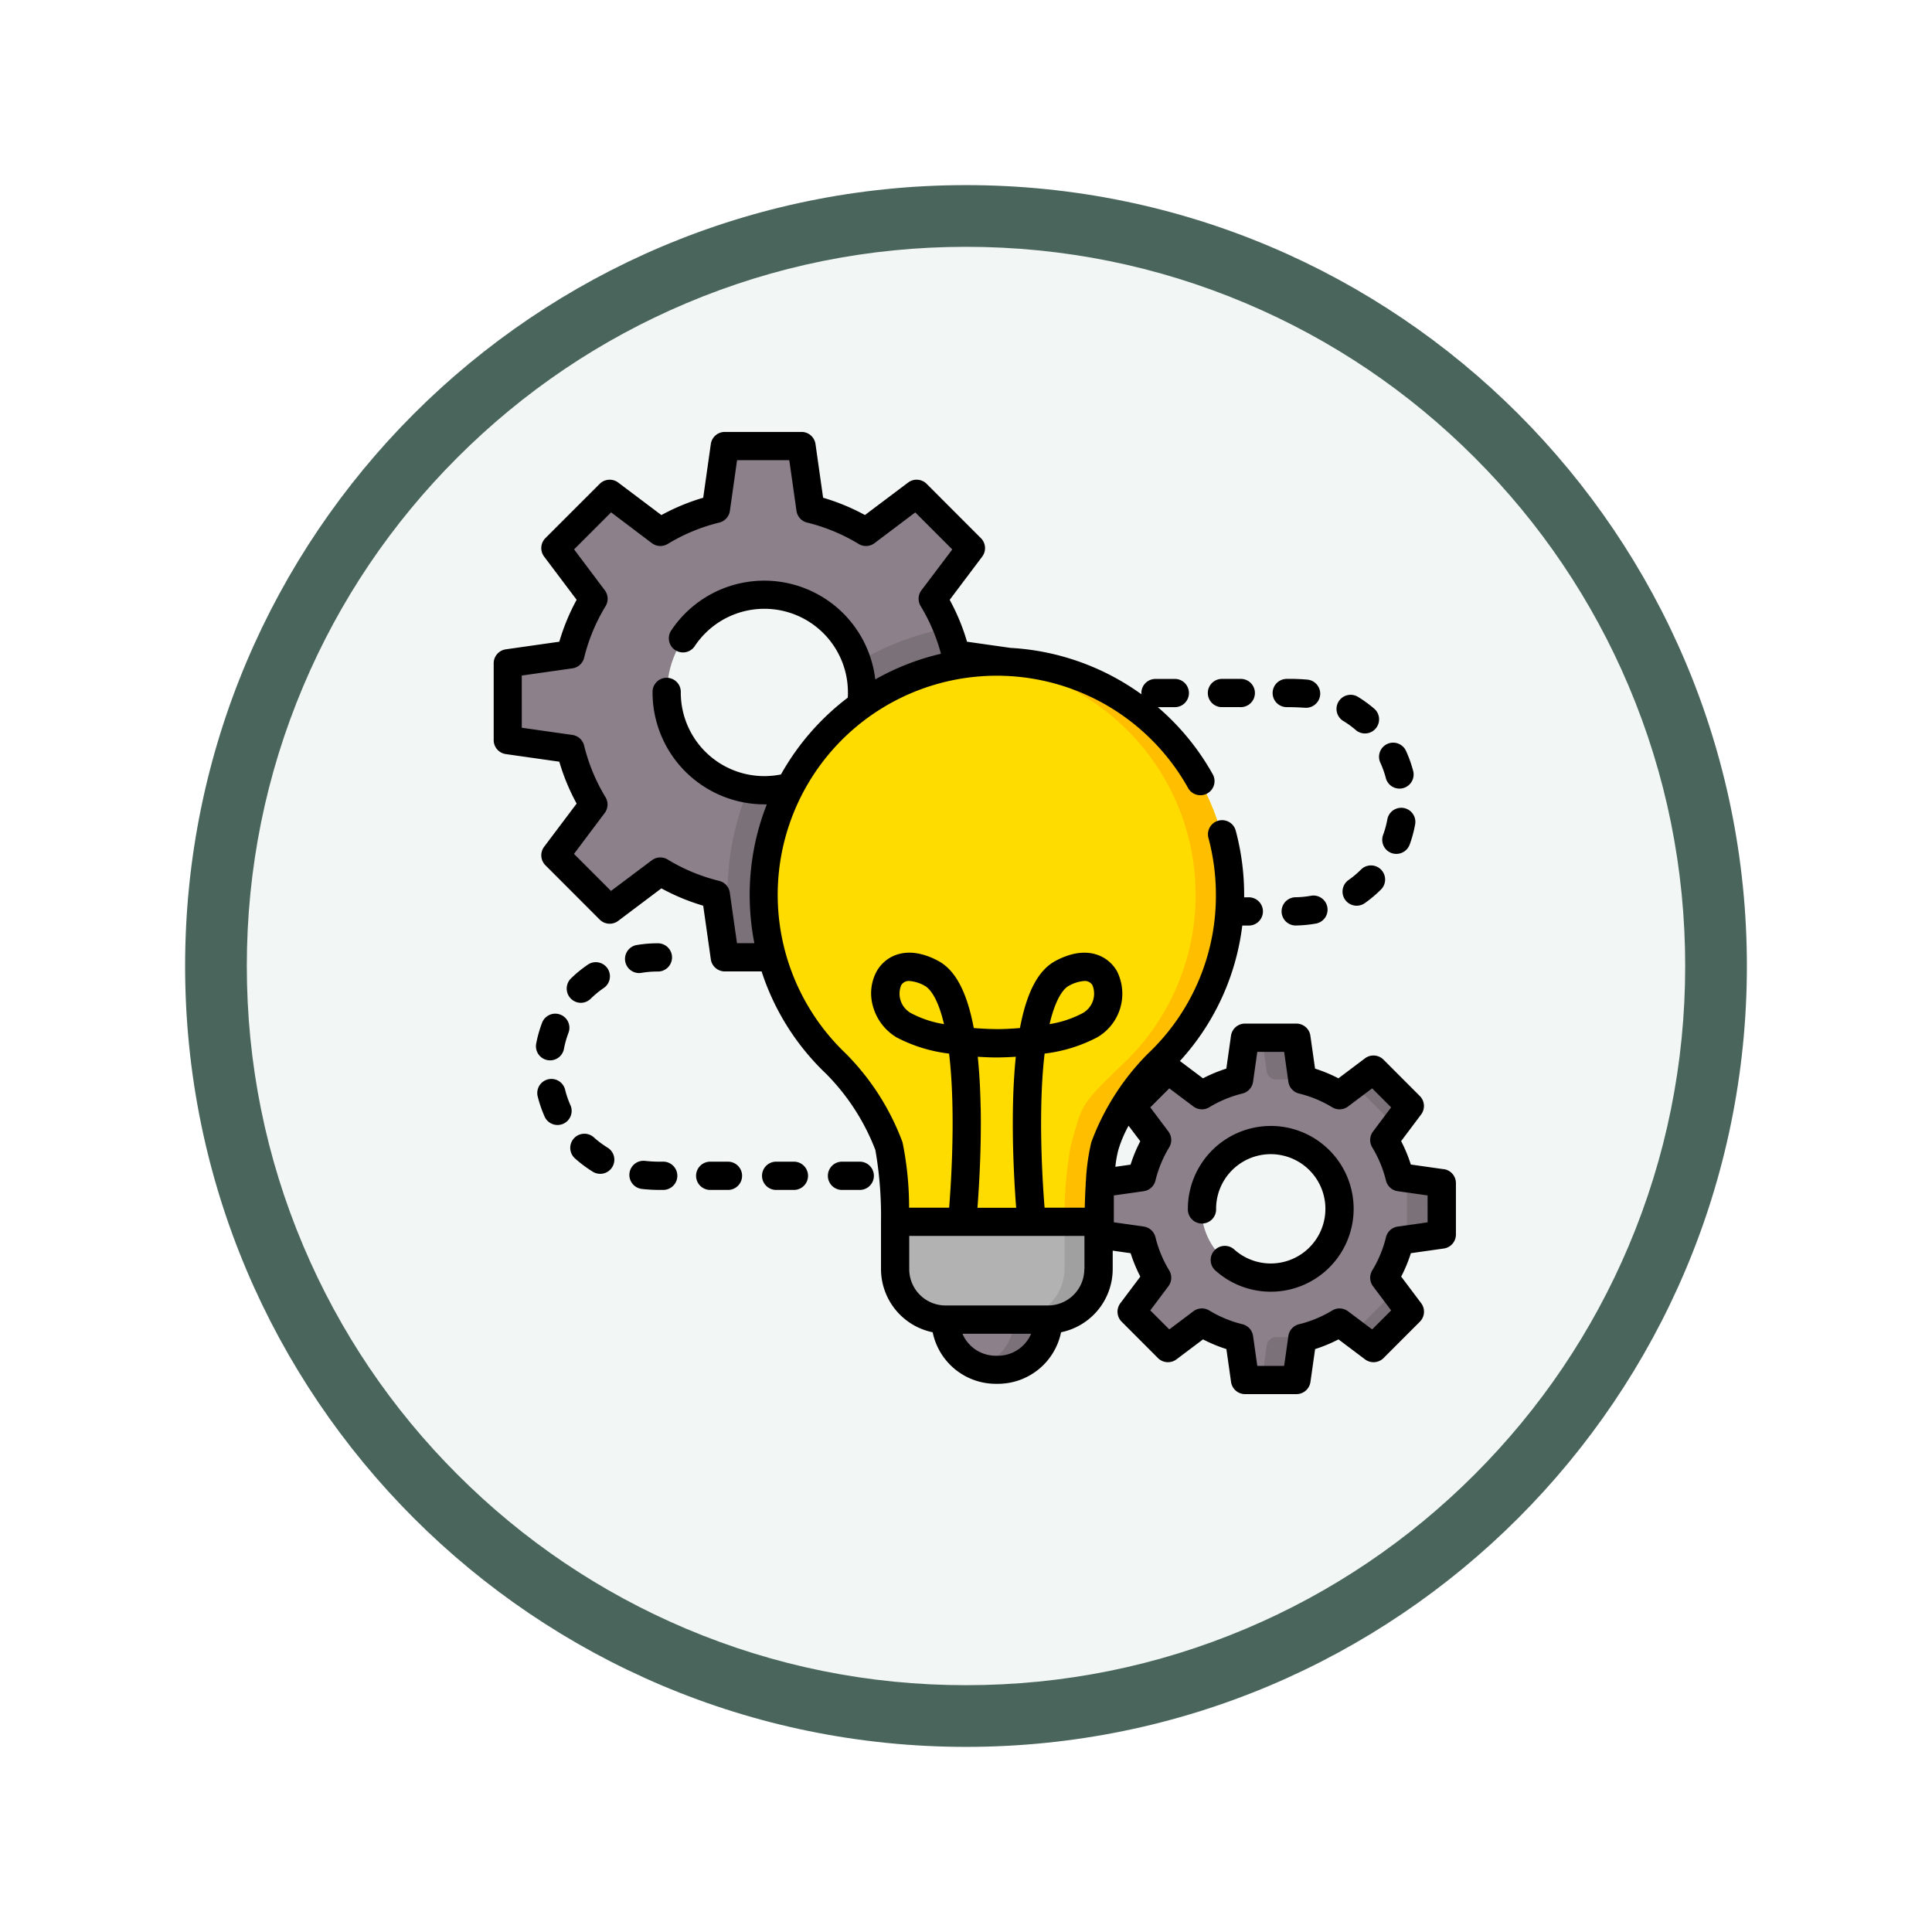 <svg xmlns="http://www.w3.org/2000/svg" xmlns:xlink="http://www.w3.org/1999/xlink" width="93.934" height="93.934" viewBox="0 0 93.934 93.934">
  <defs>
    <filter id="Trazado_982547" x="0" y="0" width="93.934" height="93.934" filterUnits="userSpaceOnUse">
      <feOffset dy="3" input="SourceAlpha"/>
      <feGaussianBlur stdDeviation="3" result="blur"/>
      <feFlood flood-opacity="0.161"/>
      <feComposite operator="in" in2="blur"/>
      <feComposite in="SourceGraphic"/>
    </filter>
  </defs>
  <g id="Grupo_1182609" data-name="Grupo 1182609" transform="translate(-170 -1378)">
    <g id="Grupo_1176816" data-name="Grupo 1176816" transform="translate(-19.033 -402)">
      <g id="Grupo_1176309" data-name="Grupo 1176309" transform="translate(0 -206)">
        <g id="Grupo_1172970" data-name="Grupo 1172970" transform="translate(-1 -9042)">
          <g id="Grupo_1171971" data-name="Grupo 1171971" transform="translate(199.033 11034)">
            <g id="Grupo_1167337" data-name="Grupo 1167337" transform="translate(0)">
              <g id="Grupo_1166720" data-name="Grupo 1166720">
                <g id="Grupo_1164305" data-name="Grupo 1164305">
                  <g id="Grupo_1163948" data-name="Grupo 1163948">
                    <g id="Grupo_1158168" data-name="Grupo 1158168">
                      <g id="Grupo_1152576" data-name="Grupo 1152576">
                        <g id="Grupo_1148633" data-name="Grupo 1148633">
                          <g id="Grupo_1148525" data-name="Grupo 1148525">
                            <g transform="matrix(1, 0, 0, 1, -9, -6)" filter="url(#Trazado_982547)">
                              <g id="Trazado_982547-2" data-name="Trazado 982547" transform="translate(9 6)" fill="#f2f7f5">
                                <path d="M 37.967 74.434 C 33.043 74.434 28.268 73.47 23.773 71.568 C 19.43 69.732 15.53 67.102 12.181 63.753 C 8.831 60.403 6.202 56.503 4.365 52.161 C 2.464 47.666 1.5 42.89 1.5 37.967 C 1.5 33.043 2.464 28.268 4.365 23.773 C 6.202 19.43 8.831 15.53 12.181 12.181 C 15.53 8.831 19.43 6.202 23.773 4.365 C 28.268 2.464 33.043 1.5 37.967 1.5 C 42.89 1.5 47.666 2.464 52.161 4.365 C 56.503 6.202 60.403 8.831 63.753 12.181 C 67.102 15.53 69.732 19.43 71.568 23.773 C 73.47 28.268 74.434 33.043 74.434 37.967 C 74.434 42.89 73.47 47.666 71.568 52.161 C 69.732 56.503 67.102 60.403 63.753 63.753 C 60.403 67.102 56.503 69.732 52.161 71.568 C 47.666 73.47 42.89 74.434 37.967 74.434 Z" stroke="none"/>
                                <path d="M 37.967 3 C 33.245 3 28.666 3.924 24.357 5.747 C 20.194 7.508 16.454 10.029 13.242 13.242 C 10.029 16.454 7.508 20.194 5.747 24.357 C 3.924 28.666 3 33.245 3 37.967 C 3 42.689 3.924 47.268 5.747 51.577 C 7.508 55.74 10.029 59.48 13.242 62.692 C 16.454 65.904 20.194 68.426 24.357 70.187 C 28.666 72.009 33.245 72.934 37.967 72.934 C 42.689 72.934 47.268 72.009 51.577 70.187 C 55.74 68.426 59.48 65.904 62.692 62.692 C 65.904 59.48 68.426 55.74 70.187 51.577 C 72.009 47.268 72.934 42.689 72.934 37.967 C 72.934 33.245 72.009 28.666 70.187 24.357 C 68.426 20.194 65.904 16.454 62.692 13.242 C 59.48 10.029 55.74 7.508 51.577 5.747 C 47.268 3.924 42.689 3 37.967 3 M 37.967 0 C 58.935 0 75.934 16.998 75.934 37.967 C 75.934 58.935 58.935 75.934 37.967 75.934 C 16.998 75.934 0 58.935 0 37.967 C 0 16.998 16.998 0 37.967 0 Z" stroke="none" fill="#4a665c"/>
                              </g>
                            </g>
                          </g>
                        </g>
                      </g>
                    </g>
                  </g>
                </g>
              </g>
            </g>
          </g>
        </g>
      </g>
    </g>
    <g id="bombilla_3_" data-name="bombilla (3)" transform="translate(194 1399)">
      <g id="Grupo_1182607" data-name="Grupo 1182607" transform="translate(0.731 0.731)">
        <path id="Trazado_1043072" data-name="Trazado 1043072" d="M240.479,471.854h4.983a2.438,2.438,0,0,1-2.437,2.439h-.109A2.438,2.438,0,0,1,240.479,471.854Z" transform="translate(-219.236 -429.47)" fill="#8c808a"/>
        <path id="Trazado_1043073" data-name="Trazado 1043073" d="M223.591,419.974h-9.873v2.293a2.446,2.446,0,0,0,2.445,2.447h4.983a2.446,2.446,0,0,0,2.445-2.447v-2.293Z" transform="translate(-194.921 -382.33)" fill="#b2b2b2"/>
        <path id="Trazado_1043074" data-name="Trazado 1043074" d="M32.789,22.268V18.541l-3.046-.433a9.578,9.578,0,0,0-1.116-2.7l1.848-2.462-2.633-2.635-2.46,1.85a9.564,9.564,0,0,0-2.694-1.117L22.256,8H18.533L18.1,11.048a9.563,9.563,0,0,0-2.694,1.117l-2.46-1.85-2.633,2.635,1.848,2.462a9.584,9.584,0,0,0-1.116,2.7L8,18.541v3.726l3.046.433a9.578,9.578,0,0,0,1.116,2.7l-1.848,2.462,2.633,2.635,2.46-1.85A9.565,9.565,0,0,0,18.1,29.761l.432,3.048h3.723l.432-3.048a9.563,9.563,0,0,0,2.694-1.117l2.46,1.85,2.633-2.635L28.627,25.4a9.58,9.58,0,0,0,1.116-2.7ZM20.45,24.7a4.745,4.745,0,1,1,4.741-4.745A4.743,4.743,0,0,1,20.45,24.7Z" transform="translate(-8 -8)" fill="#8c808a"/>
        <path id="Trazado_1043075" data-name="Trazado 1043075" d="M138.564,109.928V106.2l-3.046-.433a9.587,9.587,0,0,0-.417-1.293,13.007,13.007,0,0,0-4.37,1.668,4.74,4.74,0,0,1-5.3,6.151,13.174,13.174,0,0,0-.644,8.175h3.248l.432-3.048a9.564,9.564,0,0,0,2.694-1.117l2.46,1.85,2.633-2.635-1.848-2.462a9.581,9.581,0,0,0,1.116-2.7Z" transform="translate(-113.775 -95.66)" fill="#7b7179"/>
        <path id="Trazado_1043076" data-name="Trazado 1043076" d="M338.974,331.779v-2.495l-2.039-.29a6.41,6.41,0,0,0-.747-1.805l1.237-1.648-1.763-1.764-1.647,1.238a6.4,6.4,0,0,0-1.8-.748l-.289-2.041h-2.493l-.289,2.041a6.4,6.4,0,0,0-1.8.748l-1.647-1.238-1.763,1.764,1.237,1.648a6.412,6.412,0,0,0-.747,1.805l-2.039.29v2.495l2.039.29a6.415,6.415,0,0,0,.747,1.805l-1.237,1.648,1.763,1.764,1.647-1.238a6.4,6.4,0,0,0,1.8.748l.289,2.041h2.493l.289-2.041a6.4,6.4,0,0,0,1.8-.748l1.647,1.238,1.763-1.764-1.237-1.648a6.414,6.414,0,0,0,.747-1.805Zm-8.3,2.091a3.338,3.338,0,1,1,3.336-3.338A3.337,3.337,0,0,1,330.676,333.87Z" transform="translate(-293.652 -293.515)" fill="#8c808a"/>
        <g id="Grupo_1182606" data-name="Grupo 1182606" transform="translate(36.625 28.712)">
          <g id="Grupo_1182605" data-name="Grupo 1182605">
            <g id="Grupo_1182600" data-name="Grupo 1182600" transform="translate(4.445 1.55)">
              <path id="Trazado_1043077" data-name="Trazado 1043077" d="M459.475,341.9l.706-.94-1.763-1.764-.939.706Z" transform="translate(-457.479 -339.194)" fill="#7b7179"/>
            </g>
            <g id="Grupo_1182601" data-name="Grupo 1182601" transform="translate(0)">
              <path id="Trazado_1043078" data-name="Trazado 1043078" d="M410.763,324.268l-.29-2.041h-1.645l.234,1.648a.457.457,0,0,0,.452.393Z" transform="translate(-408.829 -322.227)" fill="#7b7179"/>
            </g>
            <g id="Grupo_1182602" data-name="Grupo 1182602" transform="translate(4.446 12.356)">
              <path id="Trazado_1043079" data-name="Trazado 1043079" d="M457.481,459.443l.939.706,1.763-1.764-.705-.939Z" transform="translate(-457.481 -457.446)" fill="#7b7179"/>
            </g>
            <g id="Grupo_1182603" data-name="Grupo 1182603" transform="translate(7.051 6.824)">
              <path id="Trazado_1043080" data-name="Trazado 1043080" d="M486,396.9v2.962l1.645-.234v-2.495Z" transform="translate(-486 -396.905)" fill="#7b7179"/>
            </g>
            <g id="Grupo_1182604" data-name="Grupo 1182604" transform="translate(0 14.569)">
              <path id="Trazado_1043081" data-name="Trazado 1043081" d="M409.063,482.059l-.234,1.648h1.645l.29-2.041h-1.248A.457.457,0,0,0,409.063,482.059Z" transform="translate(-408.829 -481.666)" fill="#7b7179"/>
            </g>
          </g>
        </g>
        <path id="Trazado_1043082" data-name="Trazado 1043082" d="M166.577,133.78a11.311,11.311,0,1,0-19.113,8.2h0a11.4,11.4,0,0,1,2.565,4,19.908,19.908,0,0,1,.3,3.671H160.2a19.911,19.911,0,0,1,.3-3.671,11.4,11.4,0,0,1,2.565-4A11.293,11.293,0,0,0,166.577,133.78Z" transform="translate(-131.532 -112)" fill="#ffdc00"/>
        <path id="Trazado_1043083" data-name="Trazado 1043083" d="M260.413,471.853a2.439,2.439,0,0,1-1.669,2.314,2.432,2.432,0,0,0,.768.124h.109a2.438,2.438,0,0,0,2.437-2.439h-1.645Z" transform="translate(-235.832 -429.469)" fill="#7b7179"/>
        <path id="Trazado_1043084" data-name="Trazado 1043084" d="M279.455,419.974v2.293a2.446,2.446,0,0,1-2.445,2.447h1.645a2.446,2.446,0,0,0,2.445-2.447v-2.293Z" transform="translate(-252.429 -382.33)" fill="#a0a0a0"/>
        <path id="Trazado_1043085" data-name="Trazado 1043085" d="M270.877,133.78a11.316,11.316,0,0,0-11.311-11.321q-.415,0-.822.03a11.323,11.323,0,0,1,6.979,19.487c-2.162,2.062-1.993,1.992-2.565,4a19.913,19.913,0,0,0-.3,3.671H264.5a19.913,19.913,0,0,1,.3-3.671,11.4,11.4,0,0,1,2.565-4A11.292,11.292,0,0,0,270.877,133.78Z" transform="translate(-235.832 -112)" fill="#ffbf00"/>
      </g>
      <g id="Grupo_1182608" data-name="Grupo 1182608" transform="translate(0 0)">
        <path id="Trazado_1043086" data-name="Trazado 1043086" d="M46.194,35.846l-1.6-.227a7.093,7.093,0,0,0-.471-1.138l.971-1.293a.687.687,0,0,0-.063-.9l-1.766-1.768a.687.687,0,0,0-.9-.063l-1.291.971a7.1,7.1,0,0,0-1.136-.471l-.227-1.6a.687.687,0,0,0-.68-.59h-2.5a.687.687,0,0,0-.68.59l-.227,1.6a7.1,7.1,0,0,0-1.136.471l-1.12-.842A11.881,11.881,0,0,0,36.4,24h.291a.687.687,0,1,0,0-1.373h-.2c0-.039,0-.078,0-.118a12.07,12.07,0,0,0-.415-3.143.687.687,0,0,0-1.326.358,10.7,10.7,0,0,1,.367,2.785,10.567,10.567,0,0,1-3.3,7.716l-.012.011a12,12,0,0,0-2.745,4.3,10.126,10.126,0,0,0-.262,1.875.685.685,0,0,0-.01.114v.039c-.026.423-.04.828-.047,1.153H26.787c-.075-.948-.2-2.862-.162-4.839.019-1.061.079-1.934.165-2.653a7.358,7.358,0,0,0,2.548-.785,2.451,2.451,0,0,0,.975-3.212c-.422-.746-1.459-1.328-2.99-.511-.783.418-1.327,1.375-1.664,2.926q-.036.165-.069.34c-.467.039-.87.054-1.124.052s-.655-.013-1.121-.052q-.033-.175-.069-.341c-.337-1.551-.881-2.508-1.664-2.926-1.531-.817-2.568-.235-2.99.511a2.262,2.262,0,0,0-.174,1.714,2.543,2.543,0,0,0,1.149,1.5,7.36,7.36,0,0,0,2.548.785c.085.718.146,1.592.165,2.653.036,1.977-.087,3.89-.162,4.839H20.2a15.737,15.737,0,0,0-.319-3.18,12.073,12.073,0,0,0-2.744-4.3l-.013-.013A10.652,10.652,0,1,1,33.777,17.335a.687.687,0,0,0,1.2-.667,12.029,12.029,0,0,0-2.684-3.286h.8a.687.687,0,1,0,0-1.373H32.18a.687.687,0,0,0-.687.687c0,.02,0,.039,0,.058A12.018,12.018,0,0,0,25.127,10.5l-2.11-.3a10.27,10.27,0,0,0-.843-2.036l1.58-2.1a.687.687,0,0,0-.063-.9l-2.638-2.64a.687.687,0,0,0-.9-.063l-2.1,1.58A10.255,10.255,0,0,0,16.02,3.2L15.65.59a.687.687,0,0,0-.68-.59H11.24a.687.687,0,0,0-.68.59L10.19,3.2a10.257,10.257,0,0,0-2.033.843l-2.1-1.581a.687.687,0,0,0-.9.063L2.519,5.162a.687.687,0,0,0-.063.9l1.58,2.1A10.275,10.275,0,0,0,3.193,10.2l-2.6.37a.687.687,0,0,0-.59.68v3.734a.687.687,0,0,0,.59.68l2.6.37a10.264,10.264,0,0,0,.843,2.036l-1.58,2.1a.687.687,0,0,0,.063.9l2.638,2.64a.687.687,0,0,0,.9.063l2.1-1.581a10.257,10.257,0,0,0,2.033.843l.37,2.606a.687.687,0,0,0,.68.59h1.789a11.955,11.955,0,0,0,3.14,4.98,10.733,10.733,0,0,1,2.391,3.7,18.534,18.534,0,0,1,.274,3.488h0v2.3a3.144,3.144,0,0,0,2.513,3.076,3.134,3.134,0,0,0,3.066,2.506h.11a3.134,3.134,0,0,0,3.066-2.506A3.143,3.143,0,0,0,30.1,40.7v-.893l.872.124a7.1,7.1,0,0,0,.471,1.138l-.971,1.293a.687.687,0,0,0,.063.9L32.3,45.029a.687.687,0,0,0,.9.063l1.291-.971a7.094,7.094,0,0,0,1.136.471l.227,1.6a.687.687,0,0,0,.68.59h2.5a.687.687,0,0,0,.68-.59l.227-1.6a7.1,7.1,0,0,0,1.136-.471l1.291.971a.687.687,0,0,0,.9-.063l1.766-1.768a.687.687,0,0,0,.063-.9l-.971-1.293a7.113,7.113,0,0,0,.471-1.138l1.6-.227a.687.687,0,0,0,.59-.68v-2.5a.687.687,0,0,0-.59-.68ZM27.969,26.93a1.789,1.789,0,0,1,.748-.234.426.426,0,0,1,.4.21,1.085,1.085,0,0,1-.486,1.357,5.157,5.157,0,0,1-1.6.529c.327-1.4.757-1.767.936-1.863ZM20.3,28.263a1.085,1.085,0,0,1-.486-1.357.426.426,0,0,1,.4-.21,1.789,1.789,0,0,1,.748.234c.179.1.609.466.936,1.863A5.159,5.159,0,0,1,20.3,28.263Zm-8.467-3.4-.35-2.464a.687.687,0,0,0-.517-.571,8.888,8.888,0,0,1-2.506-1.039.687.687,0,0,0-.769.038L5.707,22.317l-1.8-1.8,1.494-1.99a.687.687,0,0,0,.038-.768,8.9,8.9,0,0,1-1.038-2.509.687.687,0,0,0-.57-.517l-2.462-.35V11.845l2.462-.35a.687.687,0,0,0,.57-.517A8.9,8.9,0,0,1,5.444,8.47.687.687,0,0,0,5.406,7.7L3.912,5.711l1.8-1.8L7.695,5.409a.687.687,0,0,0,.769.038A8.889,8.889,0,0,1,10.97,4.408a.687.687,0,0,0,.517-.571l.35-2.464h2.538l.35,2.464a.687.687,0,0,0,.517.571,8.892,8.892,0,0,1,2.506,1.039.687.687,0,0,0,.769-.038L20.5,3.914l1.8,1.8L20.8,7.7a.686.686,0,0,0-.038.768,8.9,8.9,0,0,1,.988,2.318,11.937,11.937,0,0,0-3.194,1.247A5.435,5.435,0,0,0,8.633,9.656a.687.687,0,0,0,1.144.761,4.063,4.063,0,0,1,7.449,2.251c0,.083,0,.167-.009.253a12.115,12.115,0,0,0-3.246,3.732A4.062,4.062,0,0,1,9.1,12.667a.687.687,0,1,0-1.373,0,5.445,5.445,0,0,0,5.437,5.441l.119,0a11.976,11.976,0,0,0-.833,4.4,12.215,12.215,0,0,0,.227,2.35h-.838Zm19.607,9.624a7.1,7.1,0,0,0-.471,1.138l-.74.105a5.431,5.431,0,0,1,.142-.81,5.889,5.889,0,0,1,.5-1.186Zm-7.761-1.616c-.016-.913-.063-1.745-.14-2.491.522.034.882.035.924.034s.4,0,.926-.035c-.077.746-.124,1.578-.14,2.491-.035,1.977.08,3.849.157,4.852H23.525C23.6,36.714,23.718,34.842,23.682,32.866Zm.84,12.045h-.11a1.757,1.757,0,0,1-1.615-1.07h3.34a1.757,1.757,0,0,1-1.615,1.07Zm4.2-4.209a1.766,1.766,0,0,1-1.763,1.765H21.971A1.766,1.766,0,0,1,20.207,40.7V39.091h8.519V40.7ZM45.41,38.43l-1.453.206a.687.687,0,0,0-.57.517,5.736,5.736,0,0,1-.669,1.616.687.687,0,0,0,.038.768l.882,1.175-.924.924-1.173-.882a.686.686,0,0,0-.769-.038,5.723,5.723,0,0,1-1.614.669.687.687,0,0,0-.517.571l-.206,1.454H37.13l-.206-1.455a.687.687,0,0,0-.517-.571,5.724,5.724,0,0,1-1.614-.669.687.687,0,0,0-.769.038l-1.173.882-.924-.924.882-1.175a.687.687,0,0,0,.038-.768,5.738,5.738,0,0,1-.669-1.616.687.687,0,0,0-.57-.517l-1.453-.206V37.122l1.453-.206a.687.687,0,0,0,.57-.517,5.737,5.737,0,0,1,.669-1.616.687.687,0,0,0-.038-.768l-.882-1.175.924-.924,1.173.882a.687.687,0,0,0,.769.038,5.723,5.723,0,0,1,1.614-.669.687.687,0,0,0,.517-.571l.206-1.454h1.305l.206,1.454a.687.687,0,0,0,.517.571,5.728,5.728,0,0,1,1.614.669.687.687,0,0,0,.769-.038l1.173-.882.923.924-.882,1.175a.687.687,0,0,0-.038.768,5.734,5.734,0,0,1,.669,1.616.687.687,0,0,0,.57.517l1.453.206Z" transform="translate(0 0)"/>
        <path id="Trazado_1043087" data-name="Trazado 1043087" d="M373.436,369.3a4.035,4.035,0,0,0-4.029,4.031.687.687,0,1,0,1.373,0,2.657,2.657,0,1,1,.9,1.991.687.687,0,1,0-.911,1.027,4.03,4.03,0,1,0,2.671-7.05Z" transform="translate(-335.653 -335.556)"/>
        <path id="Trazado_1043088" data-name="Trazado 1043088" d="M380.419,132.793h.916a.687.687,0,1,0,0-1.373h-.916a.687.687,0,0,0,0,1.373Z" transform="translate(-345.034 -119.412)"/>
        <path id="Trazado_1043089" data-name="Trazado 1043089" d="M448.66,141.037a4.65,4.65,0,0,1,.643.469.687.687,0,0,0,.9-1.036,6.025,6.025,0,0,0-.834-.608.687.687,0,0,0-.711,1.175Z" transform="translate(-407.363 -126.992)"/>
        <path id="Trazado_1043090" data-name="Trazado 1043090" d="M415.487,132.794c.29,0,.575.012.864.031a.694.694,0,0,0,.732-.609.687.687,0,0,0-.607-.758,8.952,8.952,0,0,0-.99-.037.687.687,0,1,0,0,1.373Z" transform="translate(-376.898 -119.413)"/>
        <path id="Trazado_1043091" data-name="Trazado 1043091" d="M420.507,246.653a4.657,4.657,0,0,1-.793.077.687.687,0,0,0,.008,1.373h.008a6.029,6.029,0,0,0,1.027-.1.687.687,0,0,0-.25-1.35Z" transform="translate(-380.746 -224.105)"/>
        <path id="Trazado_1043092" data-name="Trazado 1043092" d="M452.785,230.684a4.654,4.654,0,0,1-.608.515.687.687,0,1,0,.795,1.12,6.023,6.023,0,0,0,.787-.667.687.687,0,0,0-.974-.968Z" transform="translate(-410.598 -209.421)"/>
        <path id="Trazado_1043093" data-name="Trazado 1043093" d="M473.3,202.084a.693.693,0,0,0,.881-.408,5.978,5.978,0,0,0,.27-1,.687.687,0,0,0-1.352-.243,4.605,4.605,0,0,1-.208.767A.687.687,0,0,0,473.3,202.084Z" transform="translate(-429.644 -181.608)"/>
        <path id="Trazado_1043094" data-name="Trazado 1043094" d="M471.312,166.563a4.593,4.593,0,0,1,.264.75.687.687,0,0,0,1.33-.341,5.982,5.982,0,0,0-.343-.975.687.687,0,1,0-1.251.566Z" transform="translate(-428.191 -150.462)"/>
        <path id="Trazado_1043095" data-name="Trazado 1043095" d="M23.731,309.581a.687.687,0,0,0-.886.4,5.984,5.984,0,0,0-.282.994.687.687,0,1,0,1.349.259,4.6,4.6,0,0,1,.217-.765A.687.687,0,0,0,23.731,309.581Z" transform="translate(-20.49 -281.252)"/>
        <path id="Trazado_1043096" data-name="Trazado 1043096" d="M42.738,374.247a4.665,4.665,0,0,1-.638-.477.687.687,0,1,0-.914,1.025,6.045,6.045,0,0,0,.826.618.687.687,0,1,0,.725-1.166Z" transform="translate(-37.214 -339.459)"/>
        <path id="Trazado_1043097" data-name="Trazado 1043097" d="M109.045,388.3h-.916a.687.687,0,0,0,0,1.373h.916a.687.687,0,0,0,0-1.373Z" transform="translate(-97.625 -352.819)"/>
        <path id="Trazado_1043098" data-name="Trazado 1043098" d="M144.114,388.3H143.2a.687.687,0,0,0,0,1.373h.916a.687.687,0,0,0,0-1.373Z" transform="translate(-129.49 -352.819)"/>
        <path id="Trazado_1043099" data-name="Trazado 1043099" d="M179.182,388.3h-.916a.687.687,0,0,0,0,1.373h.916a.687.687,0,0,0,0-1.373Z" transform="translate(-161.354 -352.819)"/>
        <path id="Trazado_1043100" data-name="Trazado 1043100" d="M24.76,345.279a4.612,4.612,0,0,1-.254-.754.687.687,0,0,0-1.334.325,5.984,5.984,0,0,0,.331.979.687.687,0,1,0,1.258-.55Z" transform="translate(-21.036 -312.568)"/>
        <path id="Trazado_1043101" data-name="Trazado 1043101" d="M74,387.9a6.756,6.756,0,0,1-.83-.035A.687.687,0,1,0,73,389.228a8.135,8.135,0,0,0,1,.045.687.687,0,1,0,0-1.373Z" transform="translate(-65.781 -352.42)"/>
        <path id="Trazado_1043102" data-name="Trazado 1043102" d="M39.624,284.324a.684.684,0,0,0,.481-.2,4.653,4.653,0,0,1,.614-.508.687.687,0,1,0-.781-1.129,6.036,6.036,0,0,0-.8.658A.692.692,0,0,0,39.624,284.324Z" transform="translate(-35.384 -256.567)"/>
        <path id="Trazado_1043103" data-name="Trazado 1043103" d="M70.4,273.54a4.664,4.664,0,0,1,.794-.068.687.687,0,1,0,0-1.373,6.044,6.044,0,0,0-1.028.088.687.687,0,0,0,.234,1.353Z" transform="translate(-63.233 -247.236)"/>
      </g>
    </g>
  </g>
</svg>
